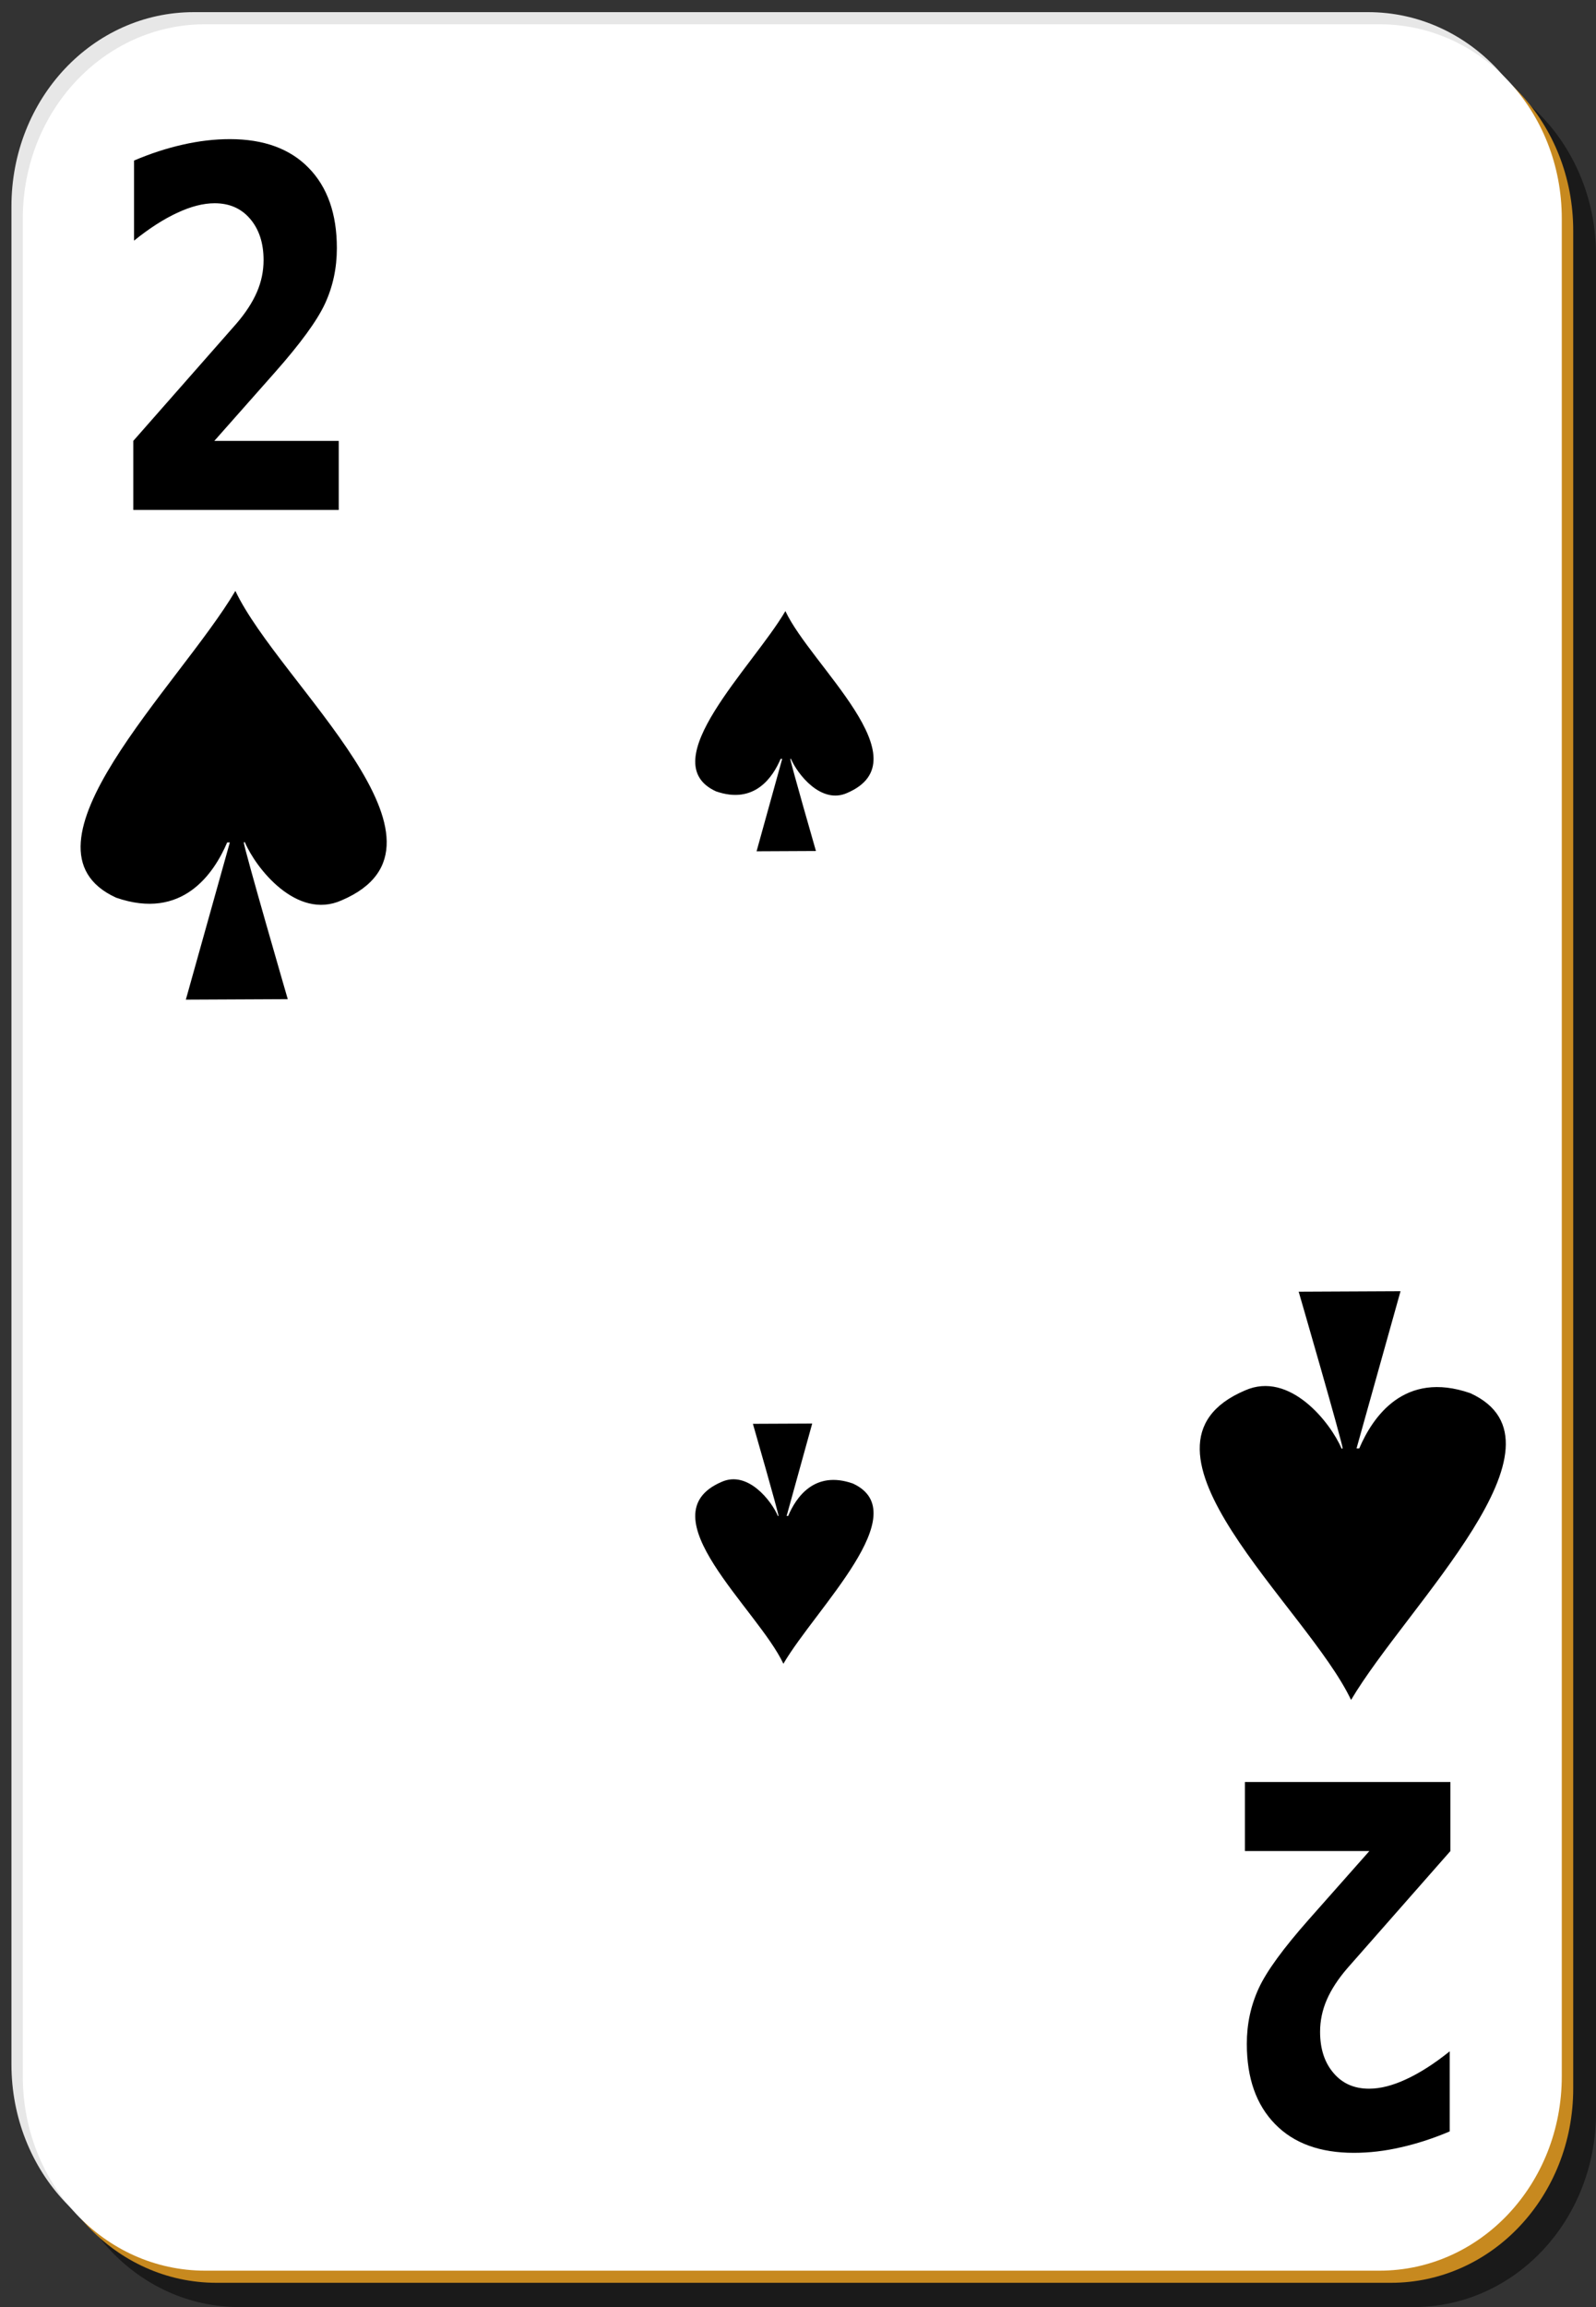 <?xml version="1.0" encoding="UTF-8"?>
<svg xmlns="http://www.w3.org/2000/svg" xmlns:xlink="http://www.w3.org/1999/xlink" width="90px" height="130px" viewBox="0 0 90 130" version="1.1">
<rect x="0" y="0" width="90" height="130" fill="#333333" stroke="none"/>
<g id="surface1">
<path style=" stroke:none;fill-rule:nonzero;fill:rgb(0%,0%,0%);fill-opacity:0.498;" d="M 13.5 3.422 L 79.715 3.422 C 85.414 3.422 90 8.305 90 14.367 L 90 119.051 C 90 125.117 85.414 130 79.715 130 L 13.5 130 C 7.801 130 3.215 125.117 3.215 119.051 L 3.215 14.367 C 3.215 8.305 7.801 3.422 13.5 3.422 Z M 13.5 3.422 "/>
<path style=" stroke:none;fill-rule:nonzero;fill:rgb(90.588%,90.588%,90.588%);fill-opacity:1;" d="M 10.93 0.684 L 77.145 0.684 C 82.84 0.684 87.43 5.566 87.43 11.633 L 87.43 116.316 C 87.43 122.379 82.84 127.262 77.145 127.262 L 10.93 127.262 C 5.23 127.262 0.645 122.379 0.645 116.316 L 0.645 11.633 C 0.645 5.566 5.23 0.684 10.93 0.684 Z M 10.93 0.684 "/>
<path style=" stroke:none;fill-rule:nonzero;fill:rgb(78.039%,53.725%,12.157%);fill-opacity:1;" d="M 12.215 2.051 L 78.43 2.051 C 84.125 2.051 88.715 6.934 88.715 13 L 88.715 117.684 C 88.715 123.75 84.125 128.633 78.43 128.633 L 12.215 128.633 C 6.516 128.633 1.93 123.75 1.93 117.684 L 1.93 13 C 1.93 6.934 6.516 2.051 12.215 2.051 Z M 12.215 2.051 "/>
<path style=" stroke:none;fill-rule:nonzero;fill:rgb(100%,100%,100%);fill-opacity:1;" d="M 11.57 1.367 L 77.785 1.367 C 83.484 1.367 88.07 6.25 88.07 12.316 L 88.07 117 C 88.07 123.066 83.484 127.949 77.785 127.949 L 11.57 127.949 C 5.875 127.949 1.285 123.066 1.285 117 L 1.285 12.316 C 1.285 6.25 5.875 1.367 11.57 1.367 Z M 11.57 1.367 "/>
<path style=" stroke:none;fill-rule:evenodd;fill:rgb(0%,0%,0%);fill-opacity:1;" d="M 44.289 34.434 C 42.445 37.582 36.785 42.938 40.371 44.59 C 42.547 45.352 43.582 43.793 44.02 42.762 L 44.109 42.762 L 42.664 47.969 L 46.012 47.953 C 46.012 47.953 44.57 42.949 44.566 42.758 L 44.602 42.758 C 44.957 43.602 46.301 45.348 47.777 44.68 C 52.102 42.816 45.734 37.516 44.289 34.434 Z M 44.289 34.434 "/>
<path style=" stroke:none;fill-rule:evenodd;fill:rgb(0%,0%,0%);fill-opacity:1;" d="M 44.176 93.75 C 46.023 90.602 51.68 85.246 48.094 83.594 C 45.918 82.832 44.883 84.391 44.445 85.422 L 44.359 85.422 L 45.801 80.215 L 42.457 80.23 C 42.457 80.23 43.898 85.234 43.902 85.426 L 43.867 85.426 C 43.512 84.582 42.168 82.836 40.688 83.504 C 36.363 85.367 42.73 90.668 44.176 93.75 Z M 44.176 93.75 "/>
<path style=" stroke:none;fill-rule:evenodd;fill:rgb(0%,0%,0%);fill-opacity:1;" d="M 13.273 33.297 C 10.105 38.652 0.391 47.766 6.547 50.582 C 10.281 51.879 12.059 49.227 12.812 47.469 L 12.961 47.469 L 10.48 56.328 L 16.227 56.301 C 16.227 56.301 13.754 47.785 13.746 47.461 L 13.809 47.461 C 14.414 48.895 16.723 51.867 19.262 50.734 C 26.684 47.562 15.754 38.539 13.273 33.297 Z M 13.273 33.297 "/>
<path style=" stroke:none;fill-rule:nonzero;fill:rgb(0%,0%,0%);fill-opacity:1;" d="M 12.086 24.844 L 19.102 24.844 L 19.102 28.734 L 7.516 28.734 L 7.516 24.844 L 13.336 18.23 C 13.855 17.625 14.238 17.035 14.488 16.457 C 14.738 15.879 14.863 15.281 14.863 14.656 C 14.863 13.695 14.609 12.922 14.105 12.332 C 13.605 11.746 12.941 11.453 12.105 11.453 C 11.465 11.453 10.766 11.633 10.004 11.988 C 9.242 12.34 8.426 12.859 7.559 13.559 L 7.559 9.047 C 8.484 8.652 9.398 8.355 10.301 8.152 C 11.207 7.945 12.094 7.84 12.961 7.84 C 14.871 7.84 16.352 8.379 17.406 9.461 C 18.465 10.543 18.996 12.051 18.996 13.984 C 18.996 15.102 18.773 16.148 18.324 17.117 C 17.875 18.082 16.93 19.371 15.492 20.996 L 12.086 24.844 "/>
<path style=" stroke:none;fill-rule:evenodd;fill:rgb(0%,0%,0%);fill-opacity:1;" d="M 76.188 95.789 C 79.355 90.438 89.066 81.32 82.914 78.504 C 79.18 77.207 77.402 79.859 76.648 81.617 L 76.496 81.617 L 78.977 72.758 L 73.234 72.785 C 73.234 72.785 75.707 81.301 75.715 81.625 L 75.652 81.625 C 75.047 80.191 72.738 77.219 70.199 78.352 C 62.777 81.523 73.707 90.547 76.188 95.789 Z M 76.188 95.789 "/>
<path style=" stroke:none;fill-rule:nonzero;fill:rgb(0%,0%,0%);fill-opacity:1;" d="M 77.219 104.305 L 70.203 104.305 L 70.203 100.414 L 81.789 100.414 L 81.789 104.305 L 75.969 110.918 C 75.449 111.523 75.066 112.113 74.816 112.691 C 74.566 113.27 74.441 113.867 74.441 114.492 C 74.441 115.453 74.695 116.227 75.203 116.816 C 75.699 117.402 76.367 117.695 77.199 117.695 C 77.84 117.695 78.539 117.516 79.301 117.16 C 80.062 116.809 80.879 116.289 81.75 115.59 L 81.75 120.102 C 80.824 120.496 79.906 120.793 79.004 120.996 C 78.098 121.207 77.211 121.309 76.344 121.309 C 74.438 121.309 72.953 120.77 71.902 119.688 C 70.84 118.605 70.309 117.098 70.309 115.164 C 70.309 114.047 70.535 113.004 70.984 112.031 C 71.43 111.066 72.375 109.777 73.812 108.152 L 77.219 104.305 "/>
</g>
</svg>
